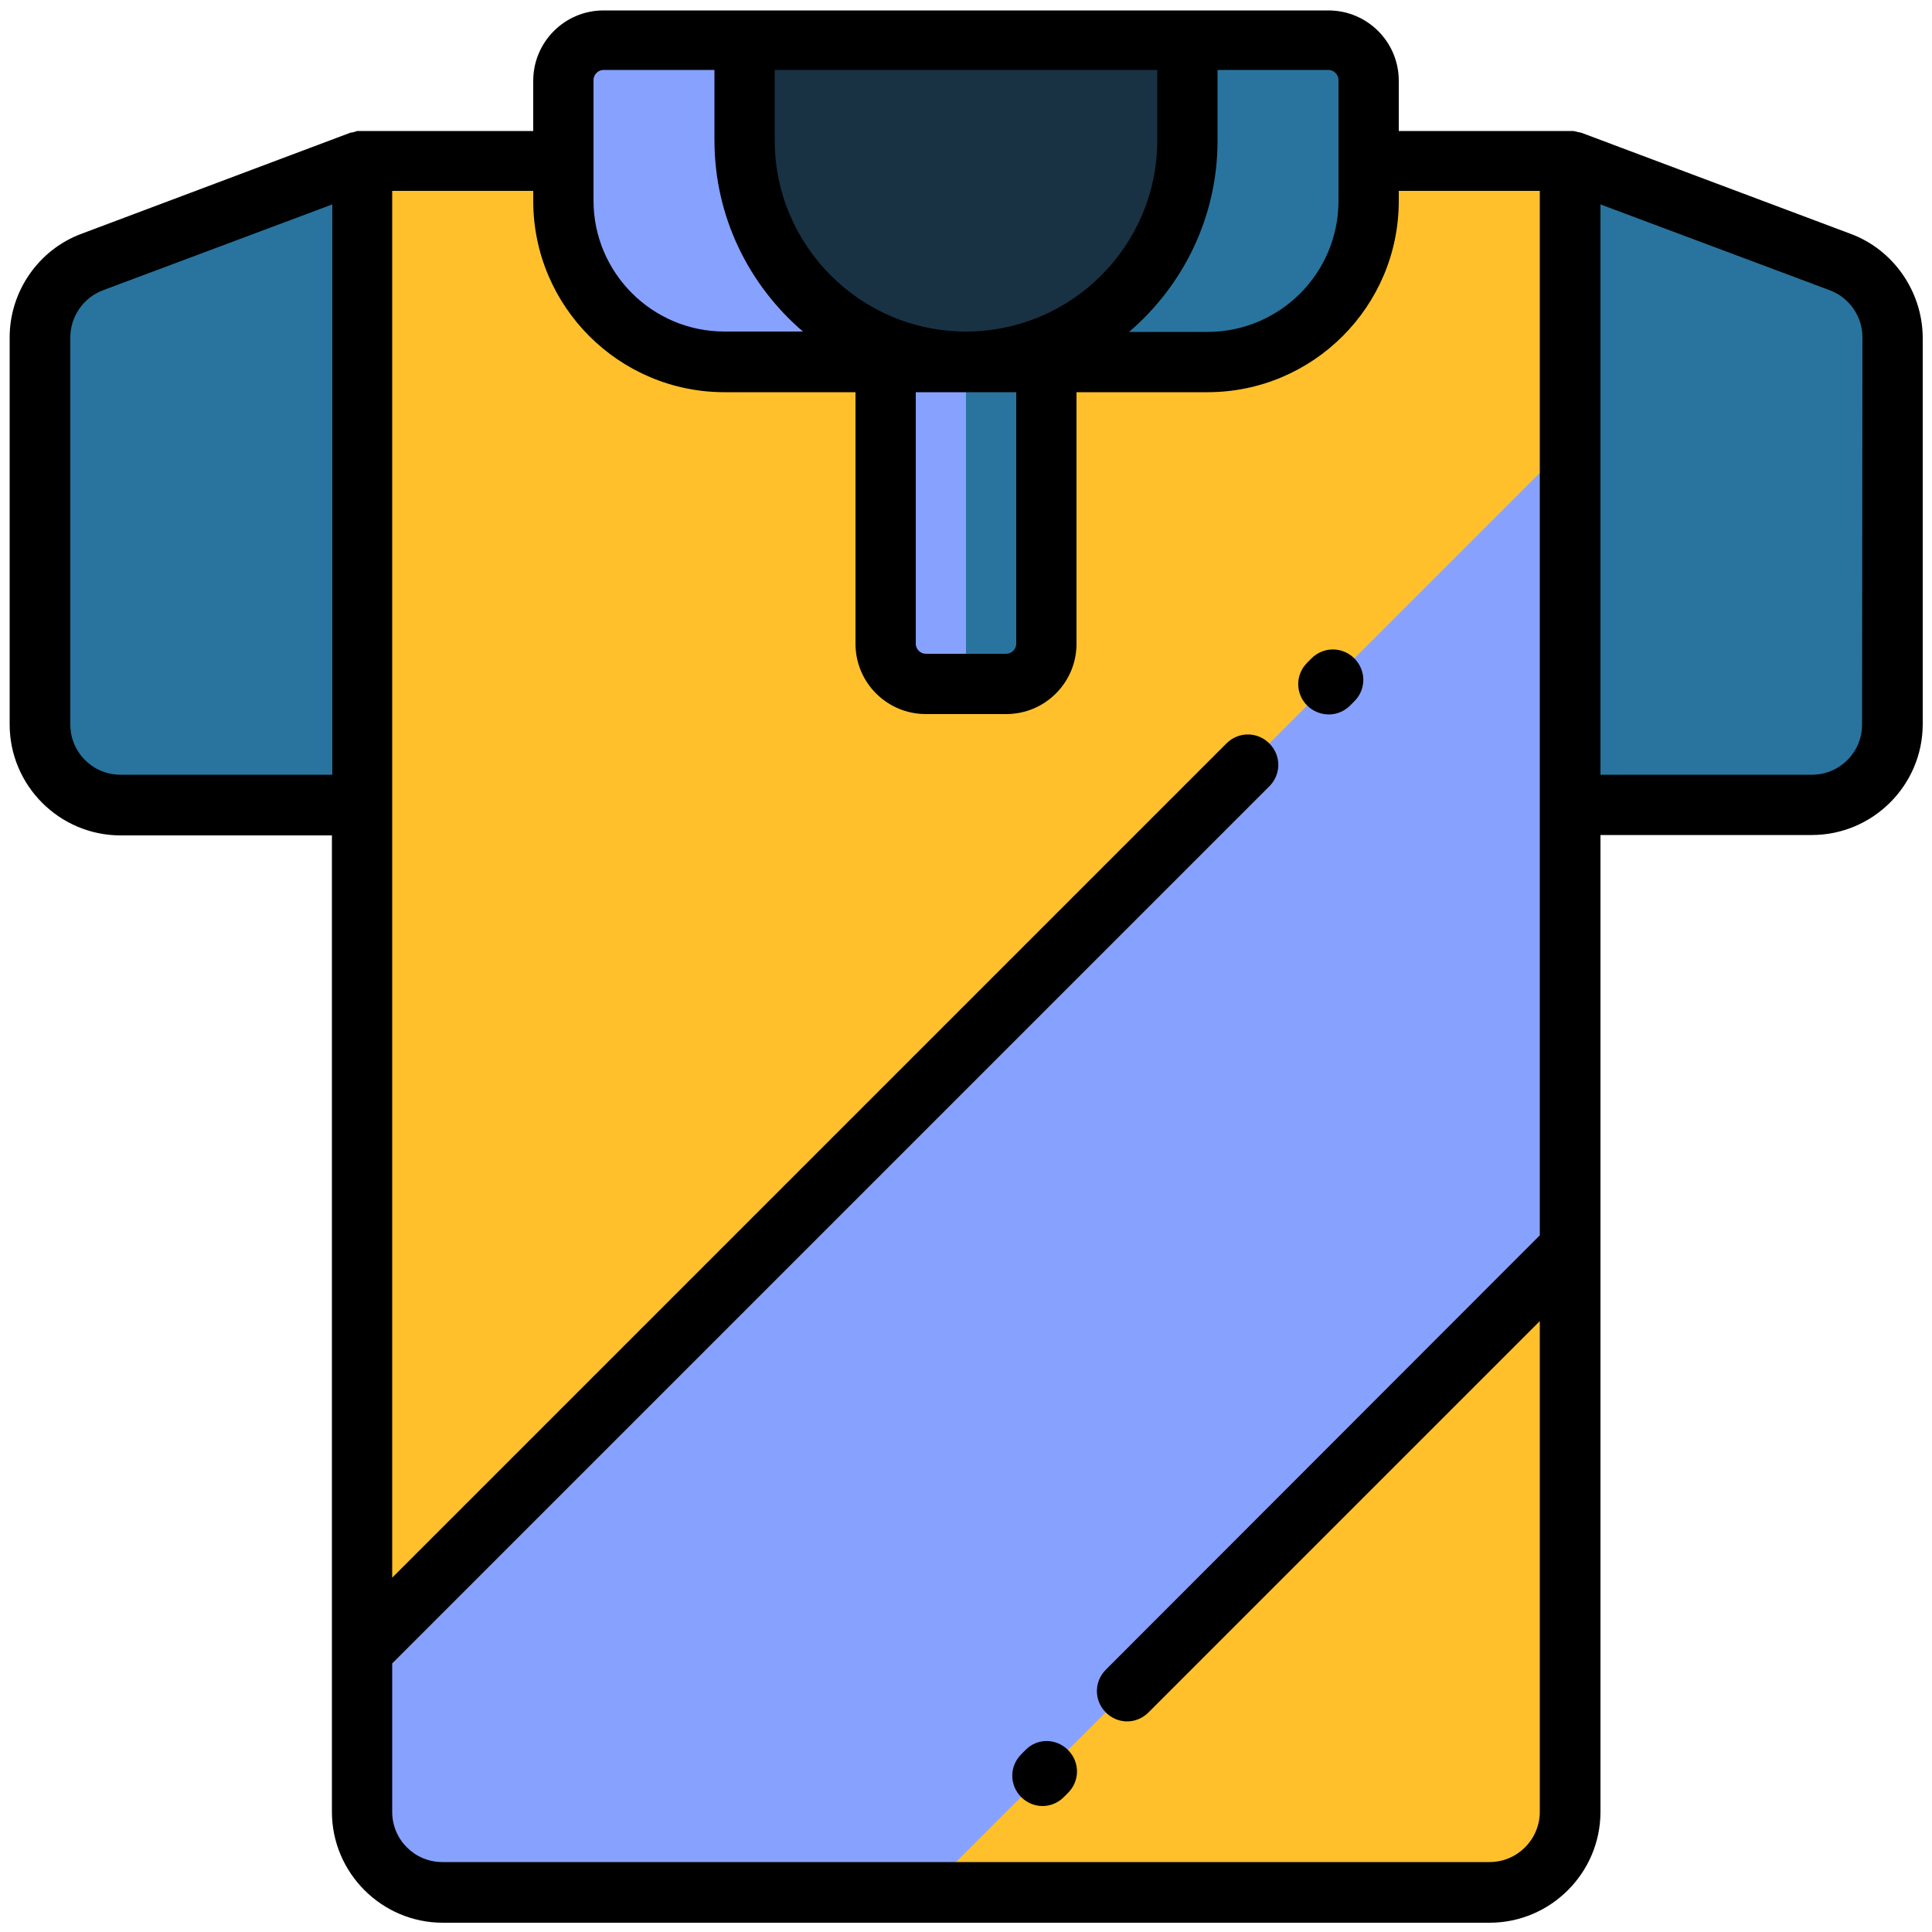 <?xml version="1.0" encoding="utf-8"?>
<!-- Generator: Adobe Illustrator 21.1.0, SVG Export Plug-In . SVG Version: 6.00 Build 0)  -->
<svg version="1.1" id="Layer_1" xmlns="http://www.w3.org/2000/svg" xmlns:xlink="http://www.w3.org/1999/xlink" x="0px" y="0px"
	 viewBox="0 0 500 500" style="enable-background:new 0 0 500 500;" xml:space="preserve">
<style type="text/css">
	.st0{fill:#FFC02C;}
	.st1{fill:#87A1FF;}
	.st2{fill:#28749E;}
	.st3{fill:#183244;}
</style>
<g>
	<path class="st0" d="M489.7,87.3v100.2c0,11.5-9.3,20.8-20.8,20.8h-62.5v260.5c0,11.5-9.3,20.8-20.8,20.8H114.5
		c-11.5,0-20.8-9.3-20.8-20.8V208.3H31.2c-11.5,0-20.8-9.3-20.8-20.8V87.3c0-8.7,5.4-16.5,13.5-19.5l69.8-26.2h31.3h20.8h208.4h31.3
		h20.8l69.8,26.2C484.3,70.8,489.7,78.6,489.7,87.3z"/>
	<path class="st1" d="M489.7,104.1v83.4c0,11.5-9.3,20.8-20.8,20.8h-62.5v114.6L239.6,489.7H114.5c-11.5,0-20.8-9.3-20.8-20.8v-41.7
		l323.1-323.1L489.7,104.1L489.7,104.1z M187.5,93.7h41.7v72.9c0,5.8,4.7,10.4,10.4,10.4h20.8c5.8,0,10.4-4.7,10.4-10.4V93.7h41.7
		c23,0,41.7-18.7,41.7-41.7V20.7c0-5.8-4.7-10.4-10.4-10.4H156.2c-5.8,0-10.4,4.7-10.4,10.4V52C145.8,75,164.5,93.7,187.5,93.7z"/>
	<path class="st2" d="M23.8,67.8l69.8-26.2v166.7H31.2c-11.5,0-20.8-9.3-20.8-20.8V87.3C10.3,78.6,15.7,70.8,23.8,67.8z M476.2,67.8
		l-69.8-26.2v166.7h62.5c11.5,0,20.8-9.3,20.8-20.8V87.3C489.7,78.6,484.3,70.8,476.2,67.8z M343.8,10.3H250v52.1v31.3v83.4h10.4
		c5.8,0,10.4-4.7,10.4-10.4V93.7h41.7c23,0,41.7-18.7,41.7-41.7V20.7C354.2,15,349.5,10.3,343.8,10.3z"/>
	<path class="st3" d="M250,93.7L250,93.7c-31.7,0-57.3-25.7-57.3-57.3V10.3h114.6v26.1C307.3,68,281.7,93.7,250,93.7z"/>
	<path d="M478.9,60.5l-69.8-26.2c-0.1,0-0.1,0-0.2,0c-0.2-0.1-0.3-0.1-0.5-0.1c-0.1,0-0.2-0.1-0.3-0.1c-0.1,0-0.3-0.1-0.4-0.1
		c-0.1,0-0.3,0-0.4-0.1c-0.1,0-0.2,0-0.3,0c-0.2,0-0.3,0-0.5,0c-0.1,0-0.1,0-0.2,0H362v-13c0-10.1-8.2-18.2-18.2-18.2H156.2
		c-10.1,0-18.2,8.2-18.2,18.2v13H93.7c-0.1,0-0.1,0-0.2,0c-0.2,0-0.3,0-0.5,0c-0.1,0-0.2,0-0.4,0c-0.1,0-0.3,0-0.4,0.1
		c-0.1,0-0.3,0.1-0.4,0.1c-0.1,0-0.2,0.1-0.3,0.1c-0.2,0-0.3,0.1-0.5,0.1c-0.1,0-0.1,0-0.2,0L21.1,60.5C10,64.6,2.5,75.4,2.5,87.3
		v100.2c0,15.8,12.9,28.7,28.7,28.7h54.7v211v0v41.7c0,15.8,12.9,28.7,28.7,28.7h270.9c15.8,0,28.7-12.9,28.7-28.7V322.9v0V216.1
		h54.7c15.8,0,28.7-12.9,28.7-28.7V87.3C497.5,75.4,490,64.6,478.9,60.5z M346.4,20.7V52c0,18.7-15.2,33.9-33.9,33.9h-20.3
		c14-12,22.9-29.7,22.9-49.5V18.1h28.7C345.2,18.1,346.4,19.3,346.4,20.7z M237,101.5H263v65.1c0,1.4-1.2,2.6-2.6,2.6h-20.8
		c-1.4,0-2.6-1.2-2.6-2.6L237,101.5L237,101.5z M200.5,18.1h99v18.2c0,27.3-22.2,49.5-49.5,49.5s-49.5-22.2-49.5-49.5V18.1z
		 M153.6,20.7c0-1.4,1.2-2.6,2.6-2.6h28.7v18.2c0,19.8,8.9,37.5,22.9,49.5h-20.3c-18.7,0-33.9-15.2-33.9-33.9V20.7z M31.2,200.5
		c-7.2,0-13-5.8-13-13V87.3c0-5.4,3.4-10.3,8.5-12.2l59.3-22.2v147.6H31.2z M385.5,481.9H114.5c-7.2,0-13-5.8-13-13v-38.4l227-227
		c3.1-3.1,3.1-8,0-11.1c-3.1-3.1-8-3.1-11.1,0L101.5,408.3V49.4H138V52c0,27.3,22.2,49.5,49.5,49.5h33.9v65.1
		c0,10.1,8.2,18.2,18.2,18.2h20.8c10.1,0,18.2-8.2,18.2-18.2v-65.1h33.9c27.3,0,49.5-22.2,49.5-49.5v-2.6h36.5v270.3L286.2,432.1
		c-3.1,3.1-3.1,8,0,11.1c1.5,1.5,3.5,2.3,5.5,2.3s4-0.8,5.5-2.3l101.3-101.3v127C398.5,476,392.7,481.9,385.5,481.9z M481.9,187.5
		c0,7.2-5.8,13-13,13h-54.7V52.9l59.3,22.2c5.1,1.9,8.5,6.8,8.5,12.2L481.9,187.5L481.9,187.5z M276.4,452.9c3.1,3.1,3.1,8,0,11.1
		l-1.1,1.1c-1.5,1.5-3.5,2.3-5.5,2.3c-2,0-4-0.8-5.5-2.3c-3.1-3.1-3.1-8,0-11.1l1.1-1.1C268.4,449.8,273.3,449.8,276.4,452.9z
		 M338.3,182.6c-3.1-3.1-3.1-8,0-11.1l1.1-1.1c3.1-3.1,8-3.1,11.1,0c3.1,3.1,3.1,8,0,11.1l-1.1,1.1c-1.5,1.5-3.5,2.3-5.5,2.3
		S339.8,184.1,338.3,182.6z"/>
</g>
</svg>
